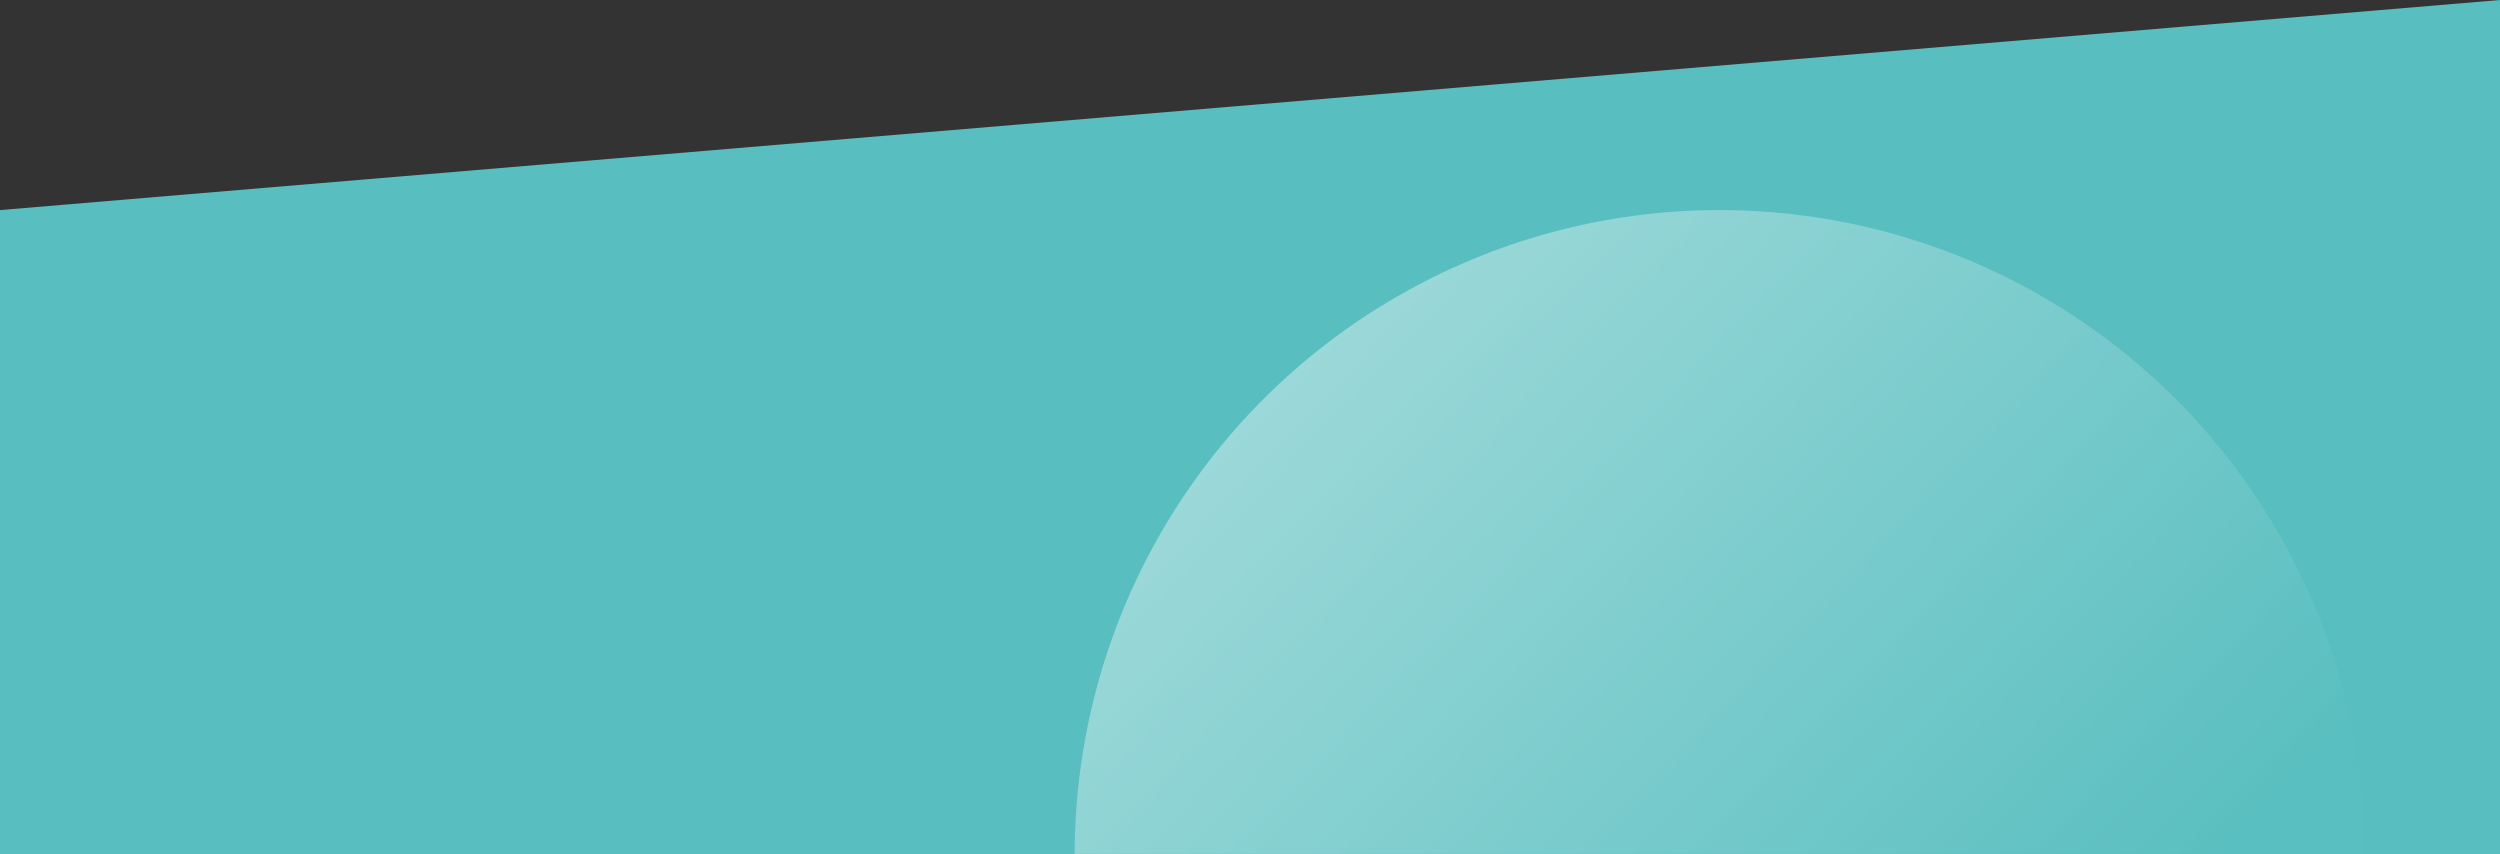 <svg width="1440" height="492" viewBox="0 0 1440 492" fill="none" xmlns="http://www.w3.org/2000/svg">
<rect x="0" y="0" width="1440" height="492" fill="#333333" stroke="none"/>
<path fill-rule="evenodd" clip-rule="evenodd" d="M0 121L1440 0V492H0V121Z" fill="#58BEBF"/>
<mask id="mask0_0_49" style="mask-type:luminance" maskUnits="userSpaceOnUse" x="0" y="0" width="1440" height="492">
<path fill-rule="evenodd" clip-rule="evenodd" d="M0 121L1440 0V492H0V121Z" fill="white"/>
</mask>
<g mask="url(#mask0_0_49)">
<circle cx="990.5" cy="492.5" r="371.5" transform="rotate(90 990.5 492.5)" fill="url(#paint0_linear_0_49)"/>
</g>
<defs>
<linearGradient id="paint0_linear_0_49" x1="905.165" y1="115.843" x2="399.153" y2="645.72" gradientUnits="userSpaceOnUse">
<stop stop-color="white" stop-opacity="0.01"/>
<stop offset="1" stop-color="white" stop-opacity="0.503"/>
</linearGradient>
</defs>
</svg>
